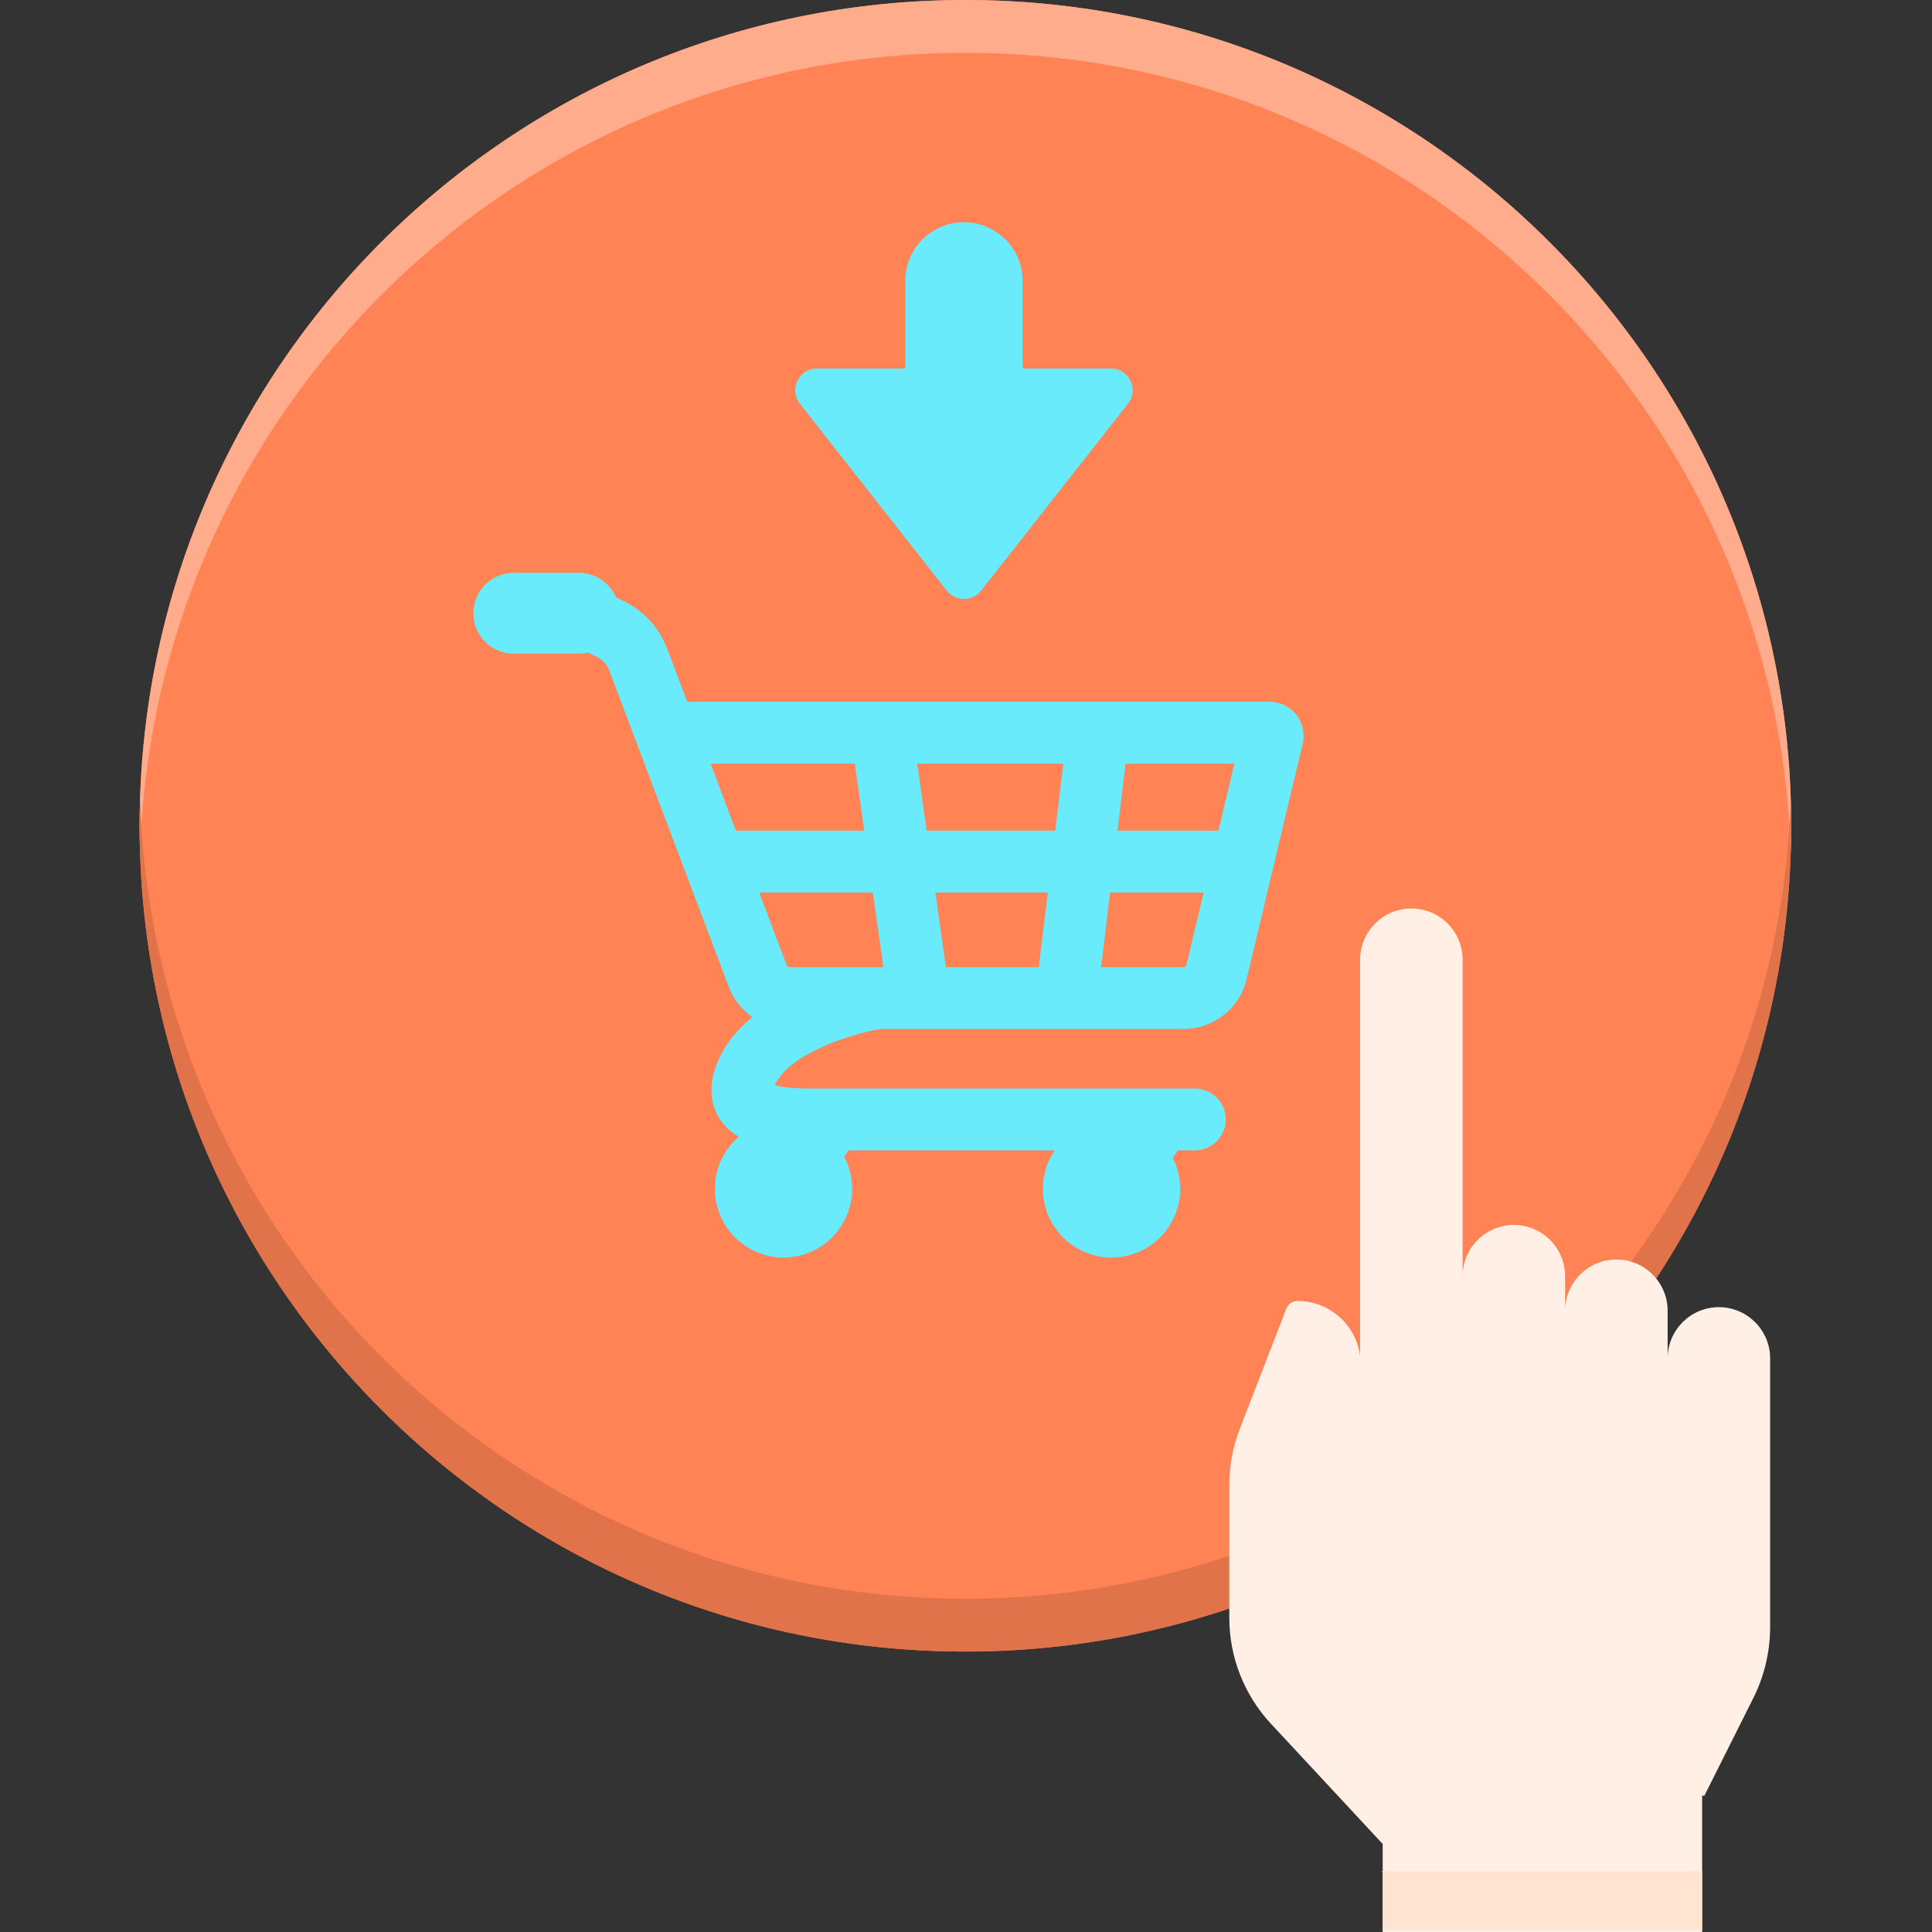<svg height="512pt" viewBox="-37 0 512 512" width="512pt" xmlns="http://www.w3.org/2000/svg"><rect x="-37" y="0" width="512" height="512" fill="#333333" stroke="none"/><path d="m437.68 218.84c0 120.863-97.977 218.84-218.84 218.84-120.863 0-218.84-97.977-218.84-218.84 0-120.863 97.977-218.84 218.84-218.84 120.863 0 218.84 97.977 218.84 218.84zm0 0" fill="#ff8354"/><path d="m218.84 14c118.52 0 215.02 94.219 218.715 211.84.074-2.324.125-4.656.125-7 0-120.863-97.977-218.84-218.84-218.84-120.863 0-218.84 97.977-218.84 218.84 0 2.344.051 4.676.125 7 3.695-117.621 100.195-211.84 218.715-211.84zm0 0" fill="#ffac8c"/><path d="m218.84 423.68c-118.52 0-215.02-94.219-218.715-211.84-.074 2.324-.125 4.656-.125 7 0 120.863 97.977 218.84 218.84 218.84 120.863 0 218.84-97.977 218.84-218.84 0-2.344-.051-4.676-.125-7-3.695 117.621-100.195 211.84-218.715 211.84zm0 0" fill="#e0734a"/><path d="m418.52 346.414c-7.5 0-13.582 6.082-13.582 13.582v-12.633c0-7.5-6.082-13.582-13.582-13.582s-13.582 6.082-13.582 13.582v-9.152c0-7.504-6.082-13.582-13.582-13.582s-13.582 6.082-13.582 13.582v-83.871c0-7.5-6.082-13.582-13.582-13.582s-13.582 6.082-13.582 13.582v105.07c-1.012-8.176-7.992-14.637-16.594-14.637-1.309 0-2.484.801-2.957 2.023l-12.336 31.879c-1.836 4.746-2.777 9.793-2.777 14.883v35.176c0 10.418 3.941 20.453 11.035 28.082l29.613 31.855v23.328h84.656v-36.148h.609l12.934-25.805c2.945-5.867 4.477-12.348 4.477-18.914v-71.137c-.004-7.5-6.086-13.582-13.586-13.582zm0 0" fill="#ffefe4"/><path d="m414.078 511.441v-15.57h-84.934l.281.301v15.27zm0 0" fill="#ffe4d1"/><g fill="#69ebfc"><path d="m257.574 333.262c-3.238 0-6.441-.879-9.25-2.543-5.52-3.266-8.953-9.266-8.953-15.66 0-.512.031-1.012.078-1.512.25-3.176 1.332-6.148 3.043-8.68h-54.668l-1.117 1.668c.969 1.828 1.621 3.82 1.922 5.871.059.391.105.789.141 1.191.031.344.055.719.066 1.102l.004.355c0 2.75-.613 5.414-1.824 7.918-.551 1.133-1.215 2.211-1.977 3.195-.535.691-1.023 1.254-1.531 1.762-1.242 1.242-2.652 2.293-4.191 3.129-1.047.57-2.145 1.035-3.27 1.383-1.746.539-3.566.816-5.41.816-3.242 0-6.438-.879-9.25-2.543-5.52-3.266-8.953-9.266-8.953-15.66 0-.512.027-1.012.078-1.512.379-4.836 2.727-9.238 6.301-12.305-1.887-1.098-3.426-2.445-4.602-4.039-2.738-3.707-3.395-8.516-1.844-13.551 1.629-5.301 4.996-10.023 10.035-14.09-2.801-1.957-5.023-4.73-6.258-8.008l-31.676-83.859c-.594-1.57-1.746-2.852-3.25-3.602l-2.32-1.16c-.82.195-1.656.297-2.504.297h-17.234c-4.656 0-8.75-2.98-10.188-7.41-.156-.477-.277-.98-.363-1.5l-.035-.219c-.082-.547-.125-1.059-.125-1.582 0-1.785.449-3.551 1.293-5.109.164-.301.344-.594.535-.875 2-2.965 5.32-4.73 8.883-4.73h17.234c3.566 0 6.883 1.766 8.883 4.723.191.281.371.578.535.879.152.285.293.57.414.863l2.328 1.164c5.125 2.559 9.09 6.918 11.168 12.266l.082.199 5.316 14.074h154.164c1.766 0 3.355.438 4.746 1.258.422.254.77.5 1.098.766l.125.086.461.438c.145.141.281.289.418.438l.422.492c.098.121.211.285.324.453.059.082.125.176.188.273.215.344.395.668.551 1.004l.062.125.078.203c.074.164.18.441.27.723l.102.336c.074.277.129.5.172.73l.066.398c.035.246.062.496.074.75.012.109.02.289.02.465.004.199-.004.449-.023.703l-.016.277c-.051.461-.113.824-.199 1.188l-14.852 62.379c-1.852 7.793-8.746 13.238-16.758 13.238h-80.441c-9.344 1.695-24.488 7.109-27.82 14.918 1.41.387 4.211.863 9.477.863h101.812c4.52 0 8.199 3.676 8.199 8.191 0 4.52-3.68 8.199-8.199 8.199h-4.488l-1.34 1.992c.875 1.738 1.473 3.617 1.754 5.547.059.398.109.793.141 1.191.023.234.039.484.051.746l.02.051v.66c0 2.75-.613 5.41-1.824 7.914-.551 1.141-1.219 2.215-1.98 3.199-.52.676-1.02 1.25-1.527 1.758-1.242 1.242-2.652 2.297-4.191 3.133-1.047.566-2.145 1.031-3.273 1.379-1.742.551-3.559.828-5.406.828zm19.039-76.953c.395 0 .723-.258.812-.641l4.559-19.141h-24.805l-2.379 19.785h21.812zm-38.32 0 2.383-19.785h-29.793l2.785 19.785zm-66.812-.543c.121.316.449.543.785.543h24.852l-2.781-19.785h-30.125zm114.406-35.633 4.23-17.77h-28.824l-2.141 17.77zm-43.238 0 2.141-17.77h-38.711l2.5 17.77zm-50.621 0-2.5-17.77h-38.219l6.711 17.77zm0 0"/><path d="m222.992 156.543 38.93-49.559c2.973-3.785.273-9.336-4.539-9.336h-23.371v-23.203c0-8.59-6.965-15.559-15.555-15.559-4.297.004-8.184 1.742-11 4.559-2.816 2.816-4.555 6.703-4.555 10.996v23.203h-23.371c-4.812 0-7.512 5.551-4.539 9.336l38.93 49.559c2.305 2.941 6.762 2.941 9.07.004zm0 0"/></g></svg>